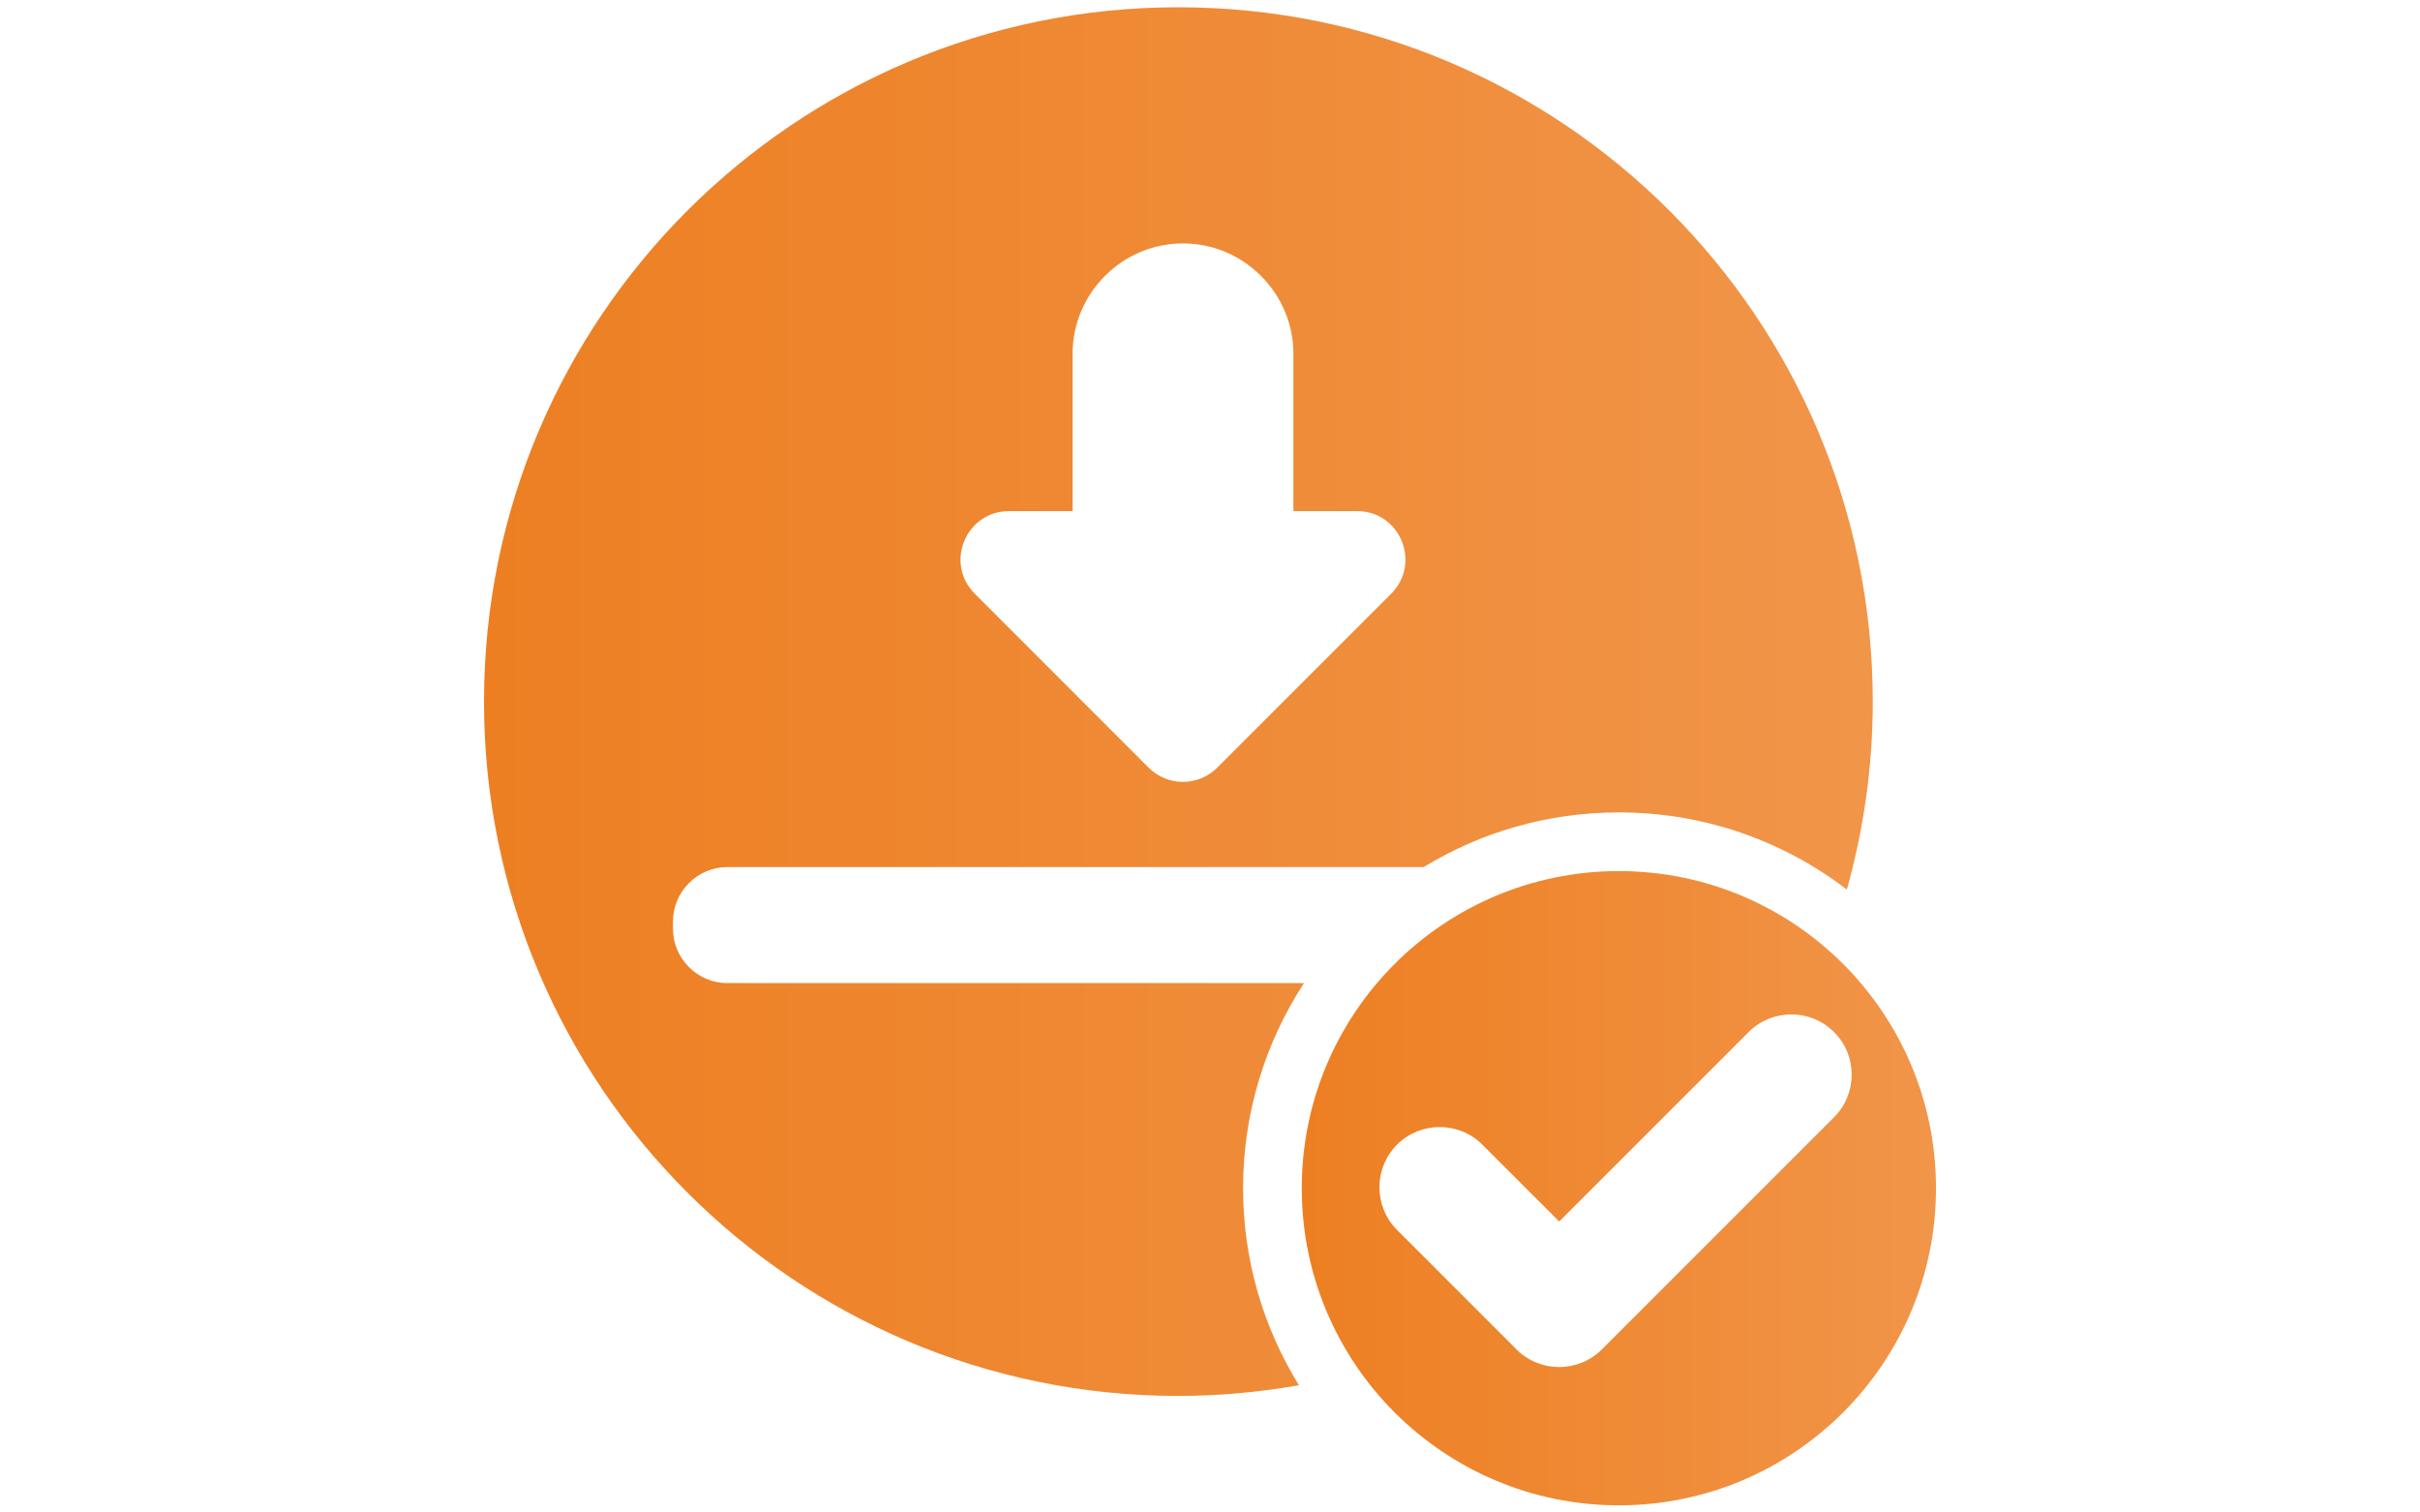 <?xml version="1.0" encoding="utf-8"?>
<!-- Generator: Adobe Illustrator 23.1.1, SVG Export Plug-In . SVG Version: 6.00 Build 0)  -->
<svg version="1.1" id="Layer_9" xmlns="http://www.w3.org/2000/svg" xmlns:xlink="http://www.w3.org/1999/xlink" x="0px" y="0px"
	 viewBox="0 0 240 150" style="enable-background:new 0 0 240 150;" xml:space="preserve">
<style type="text/css">
	.st0{fill:url(#SVGID_1_);}
	.st1{fill:url(#SVGID_2_);}
</style>
<g>
	<linearGradient id="SVGID_1_" gradientUnits="userSpaceOnUse" x1="129.107" y1="117.836" x2="192" y2="117.836">
		<stop  offset="0" style="stop-color:#ED7F22"/>
		<stop  offset="1" style="stop-color:#F19549"/>
	</linearGradient>
	<path class="st0" d="M160.55,86.39c-17.37,0-31.45,14.08-31.45,31.45c0,17.37,14.08,31.45,31.45,31.45
		c17.37,0,31.45-14.08,31.45-31.45C192,100.47,177.92,86.39,160.55,86.39z M181.89,110.8l-23.03,23.03c-2.33,2.33-6.14,2.33-8.46,0
		l-11.85-11.85c-2.33-2.33-2.33-6.14,0-8.46c2.33-2.33,6.14-2.33,8.46,0l7.62,7.62l18.79-18.79c2.33-2.33,6.14-2.33,8.46,0
		C184.22,104.66,184.22,108.47,181.89,110.8z"/>
	<linearGradient id="SVGID_2_" gradientUnits="userSpaceOnUse" x1="48" y1="69.583" x2="185.73" y2="69.583">
		<stop  offset="0" style="stop-color:#ED7F22"/>
		<stop  offset="1" style="stop-color:#F19549"/>
	</linearGradient>
	<path class="st1" d="M116.86,0.72C78.83,0.72,48,31.55,48,69.58s30.83,68.86,68.86,68.86c4.08,0,8.08-0.38,11.96-1.06
		c-3.51-5.69-5.54-12.38-5.54-19.55c0-7.5,2.23-14.48,6.04-20.33H72.14c-2.97,0-5.4-2.43-5.4-5.4v-0.71c0-2.97,2.43-5.4,5.4-5.4
		h69.05c5.64-3.44,12.27-5.42,19.36-5.42c8.5,0,16.33,2.85,22.61,7.65c1.66-5.93,2.57-12.17,2.57-18.63
		C185.73,31.55,154.9,0.72,116.86,0.72z M137.97,58.88l-17.26,17.26c-1.87,1.87-4.91,1.87-6.79,0L96.67,58.88
		c-3.02-3.02-0.88-8.19,3.39-8.19h6.31v-15.6c0-6.02,4.93-10.95,10.95-10.95c6.02,0,10.95,4.93,10.95,10.95v15.6h6.31
		C138.85,50.68,140.99,55.85,137.97,58.88z"/>
</g>
</svg>
